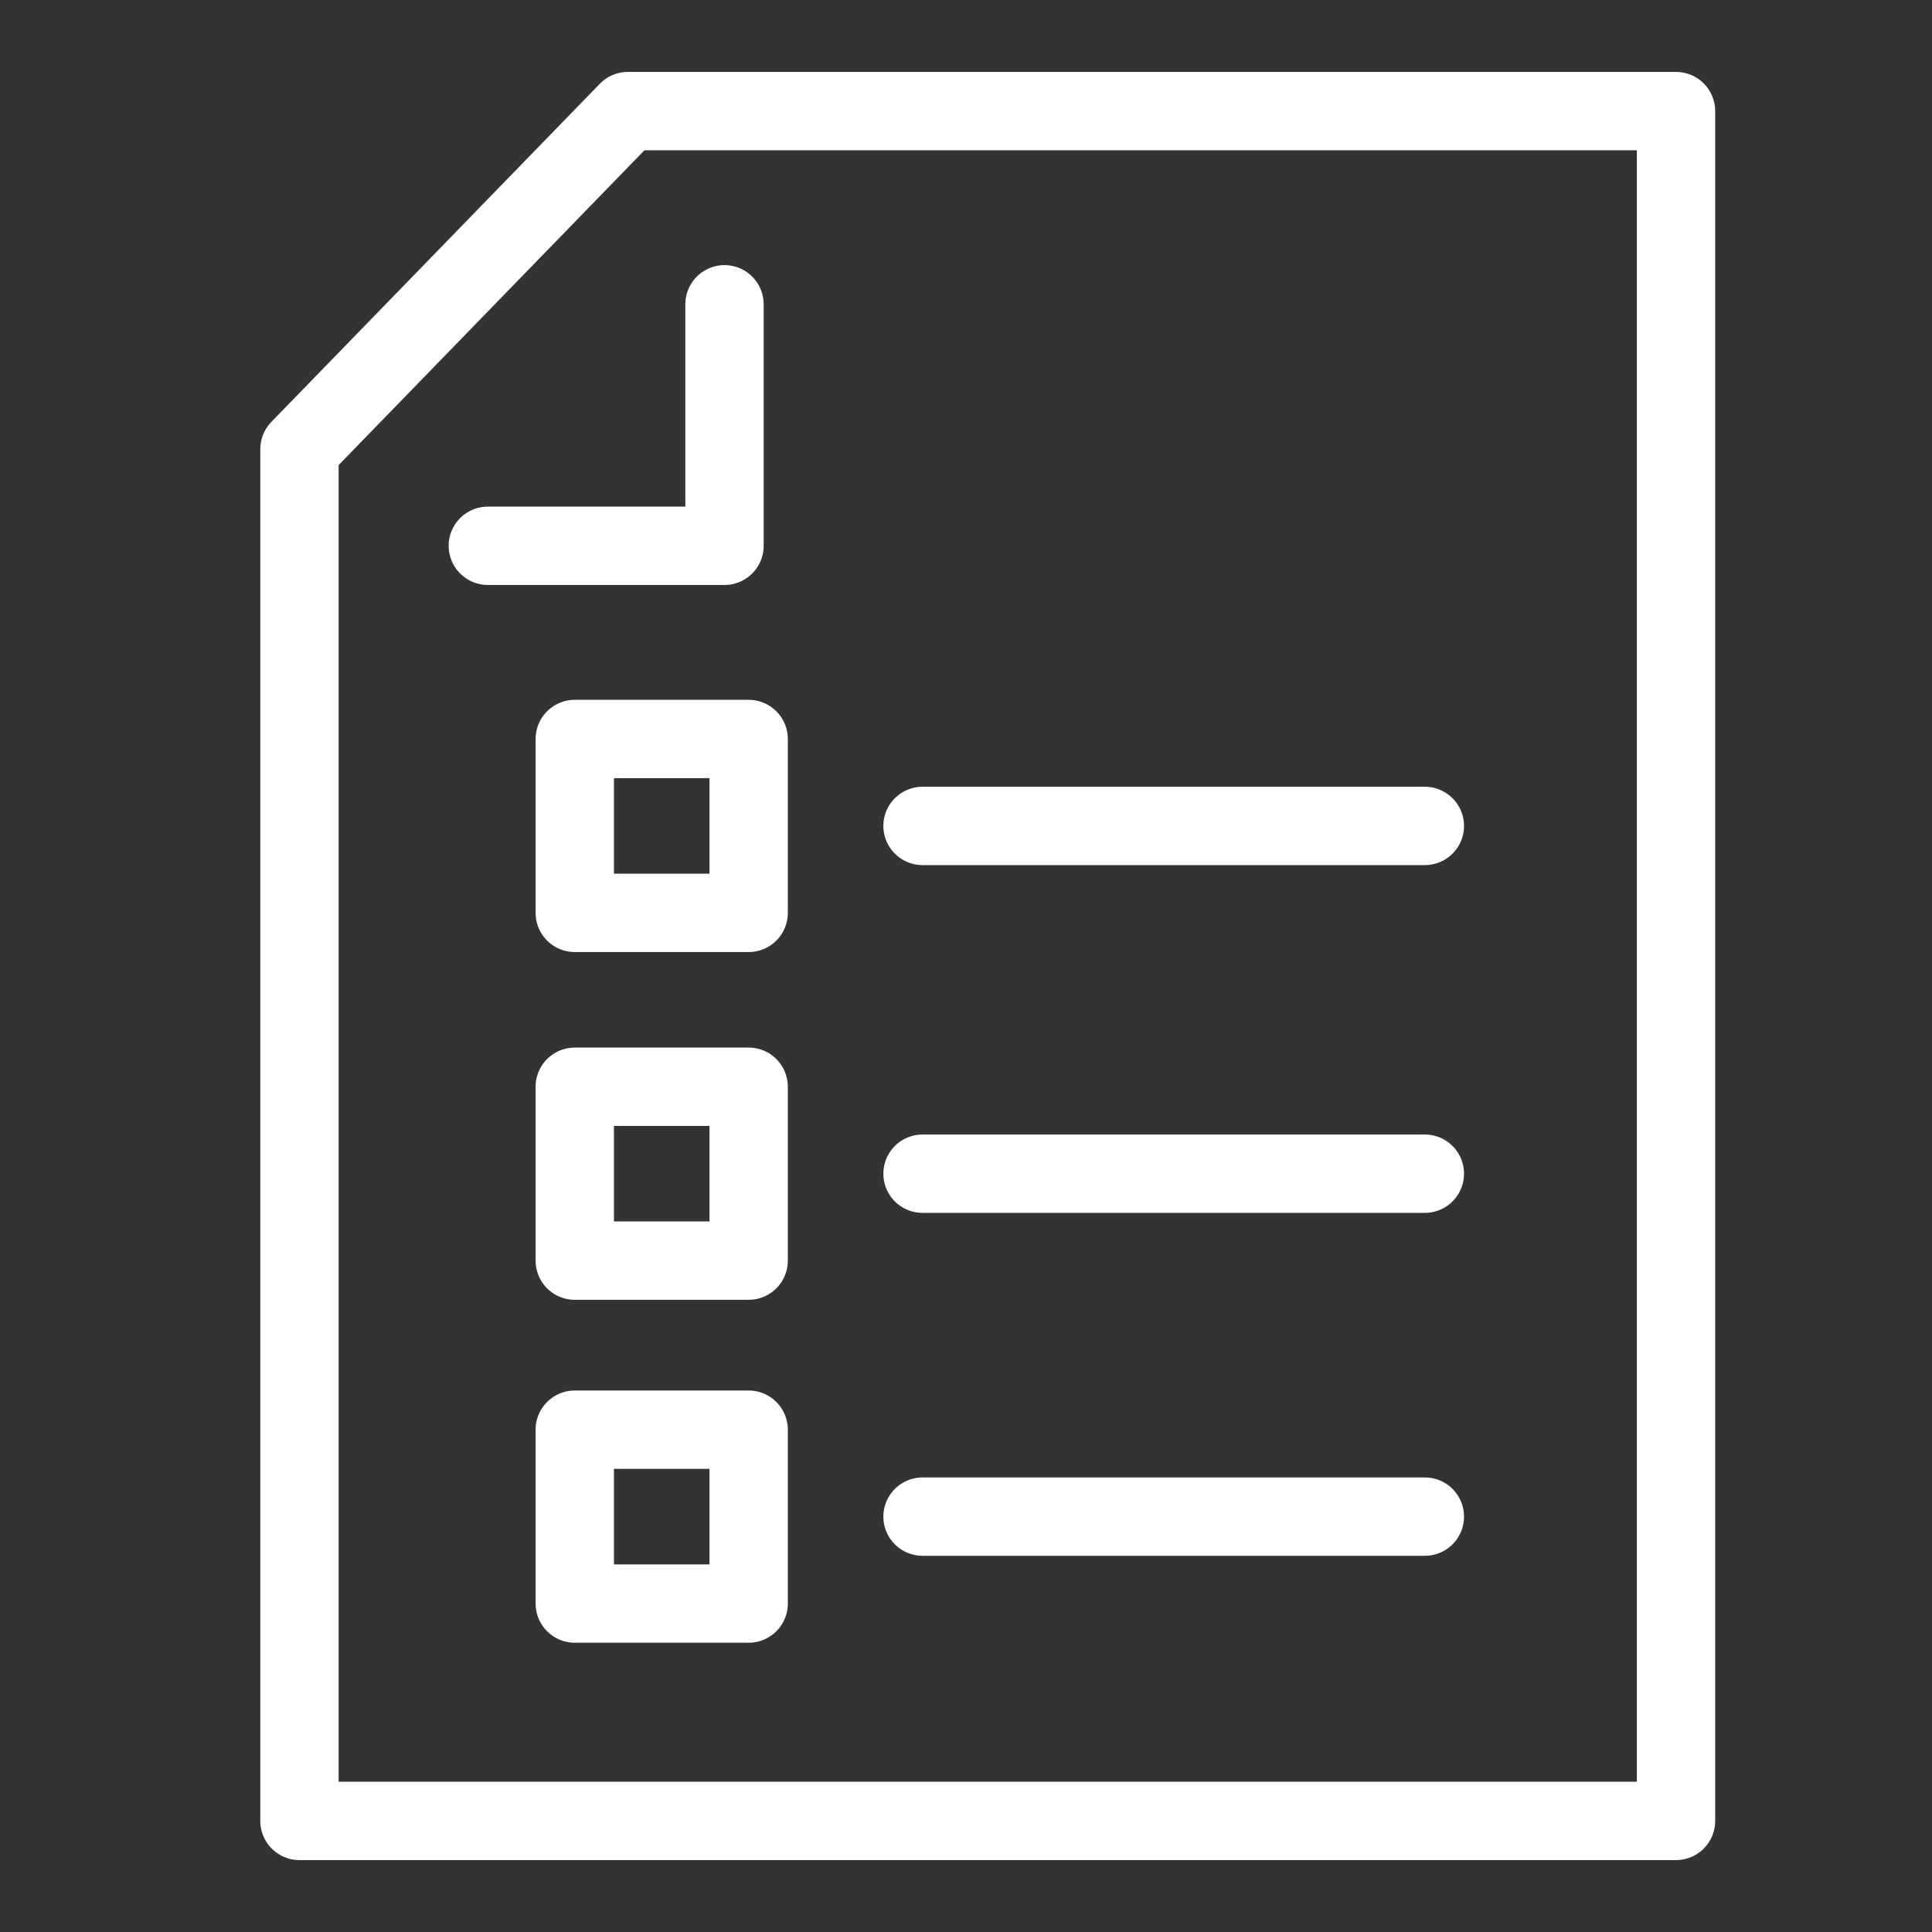 <?xml version="1.0" encoding="utf-8"?>
<!-- Generator: Adobe Illustrator 25.2.1, SVG Export Plug-In . SVG Version: 6.00 Build 0)  -->
<svg version="1.1" id="Layer_1" xmlns="http://www.w3.org/2000/svg" xmlns:xlink="http://www.w3.org/1999/xlink" x="0px" y="0px" width="40" height="40"
	 viewBox="0 0 40 40" style="enable-background:new 0 0 40 40;" xml:space="preserve">
<rect x="0" y="0" width="40" height="40" fill="#333333" stroke="none"/>
<style type="text/css">
	.st0{fill:none;stroke:#FFFFFF;stroke-width:1.622;stroke-linecap:round;stroke-linejoin:round;stroke-miterlimit:10;}
</style>
<g>
	<polygon class="st0" points="34.7,2.3 34.7,37.7 6.2,37.7 6.2,9.3 13,2.3 	"/>
	<polyline class="st0" points="10.1,11.3 15,11.3 15,6.3 	"/>
	<line class="st0" x1="19.1" y1="17.1" x2="29.5" y2="17.1"/>
	<line class="st0" x1="19.1" y1="24.3" x2="29.5" y2="24.3"/>
	<line class="st0" x1="19.1" y1="31.4" x2="29.5" y2="31.4"/>
	<rect x="11.9" y="22.5" class="st0" width="3.6" height="3.6"/>
	<rect x="11.9" y="15.3" class="st0" width="3.6" height="3.6"/>
	<rect x="11.9" y="29.6" class="st0" width="3.6" height="3.6"/>
</g>
</svg>
